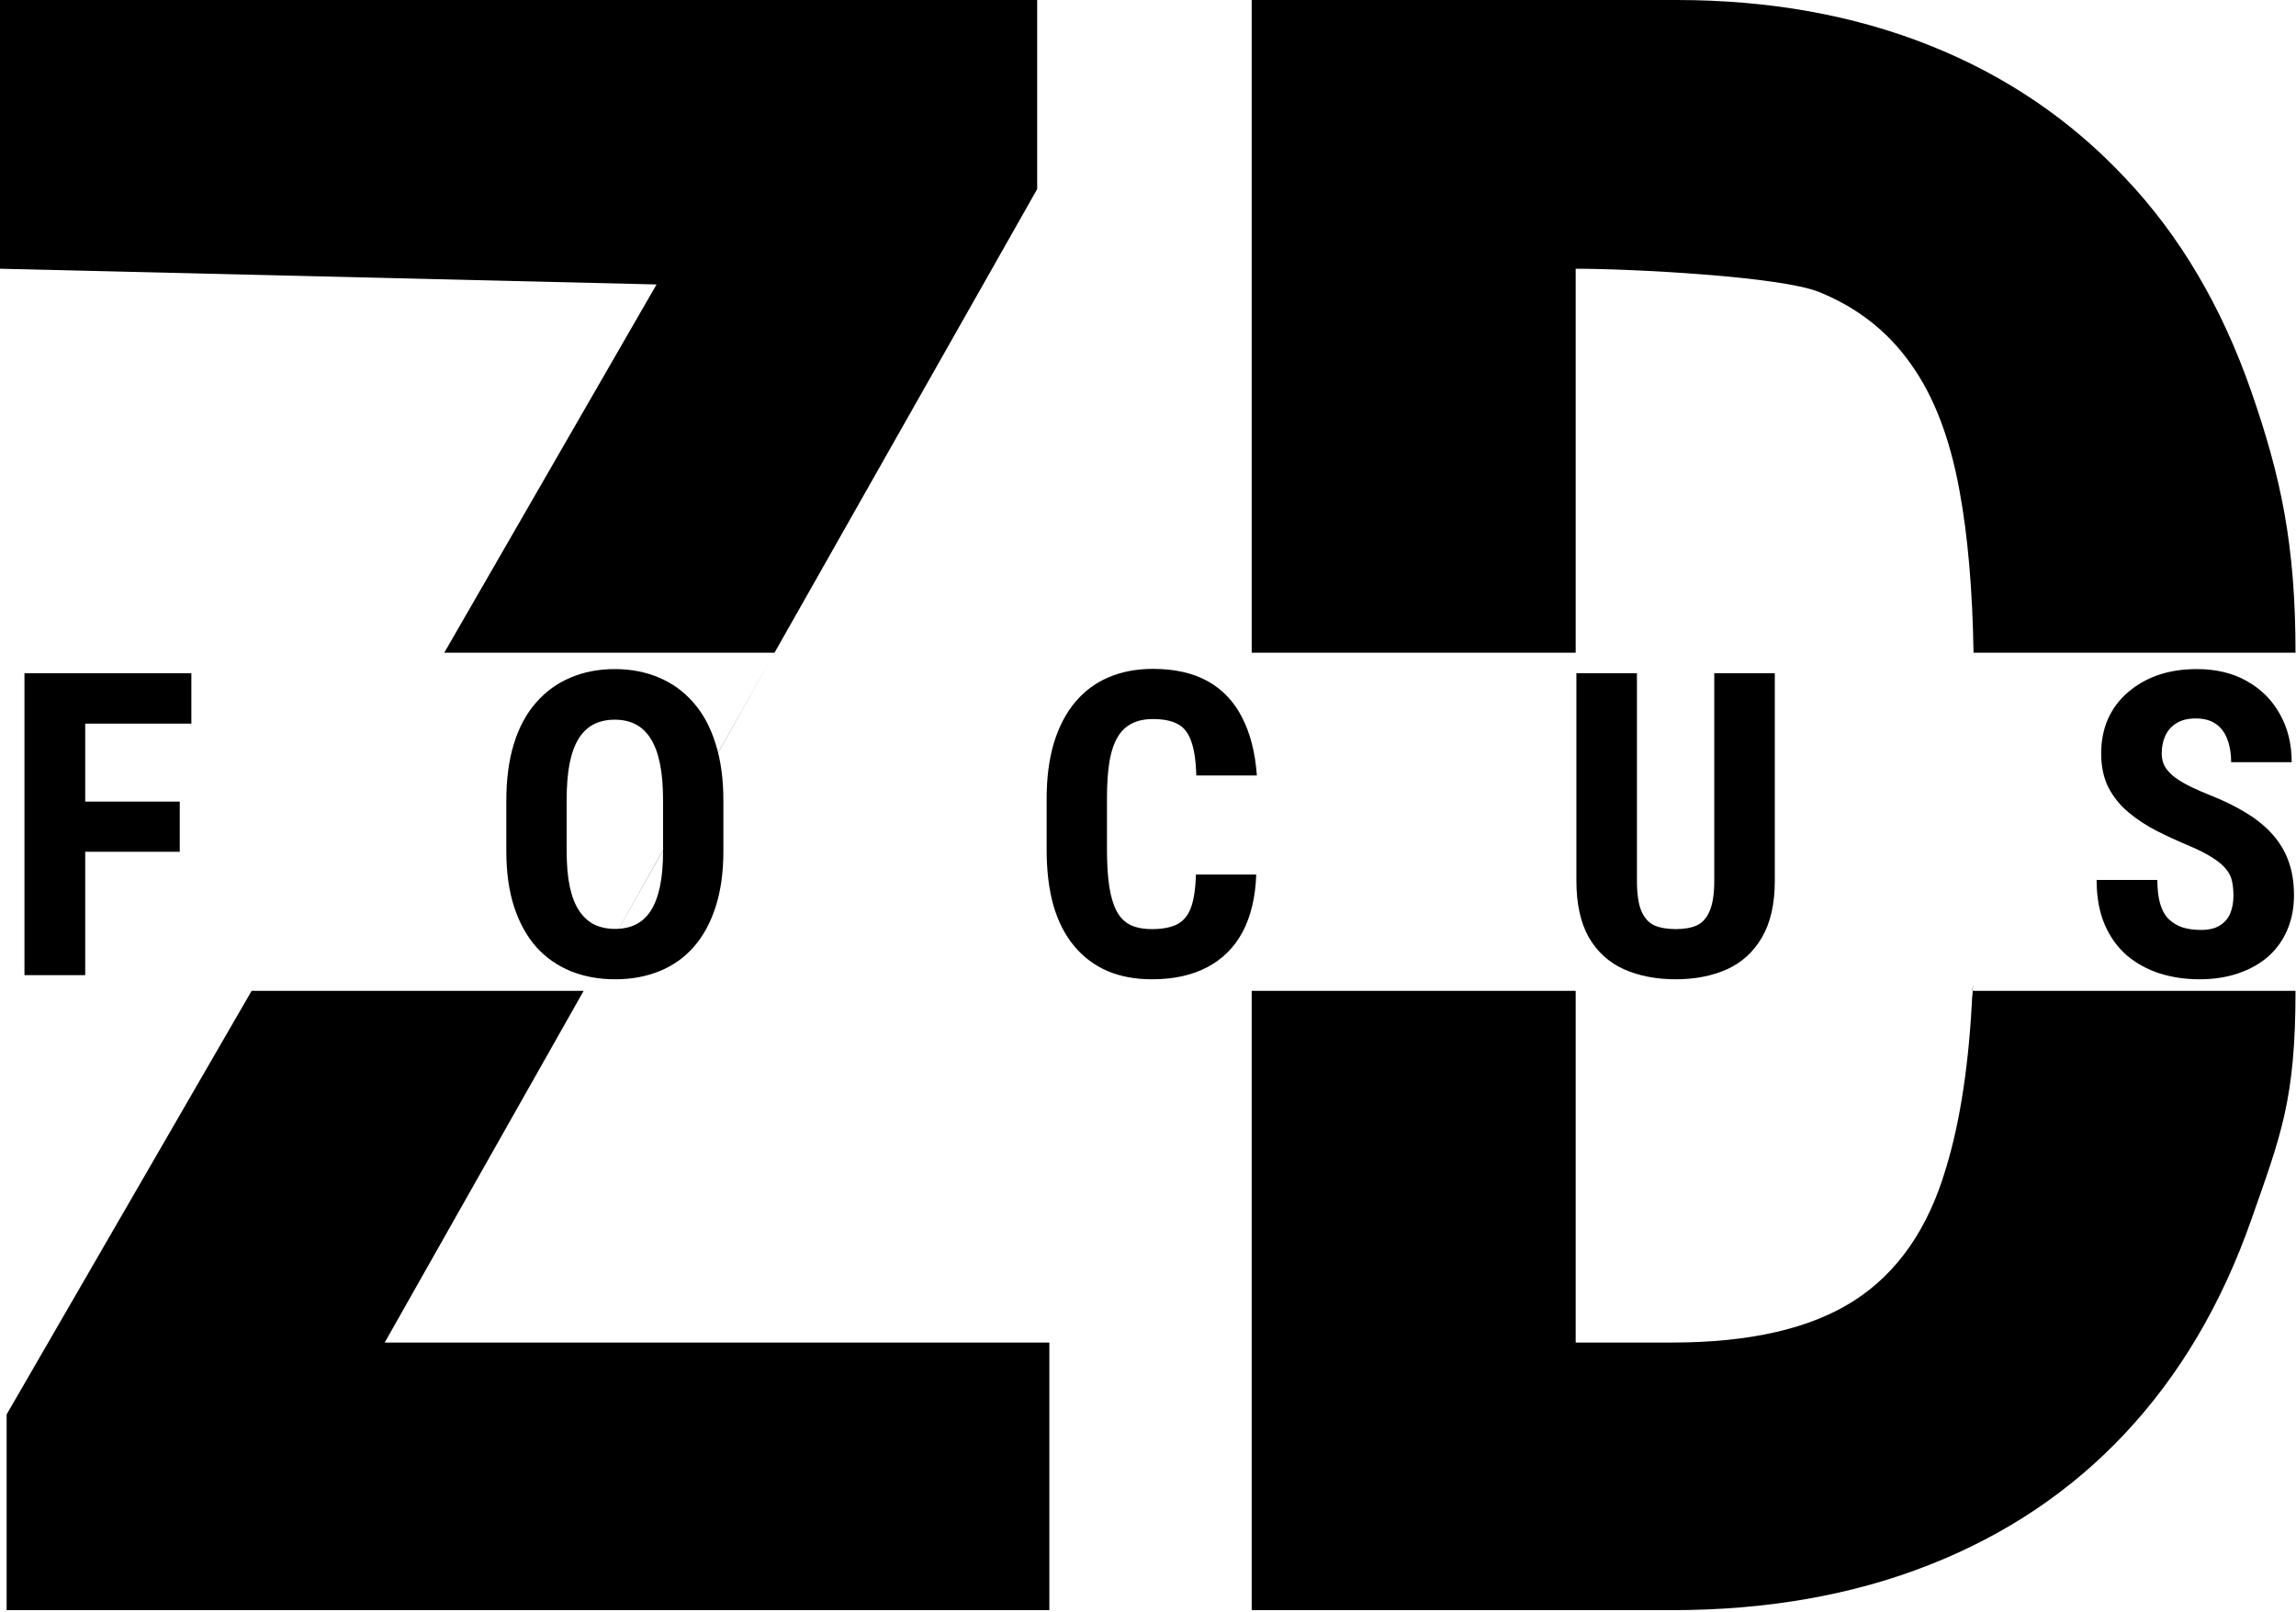 <svg width="292" height="205" viewBox="0 0 292 205" fill="current">
<path d="M133.453 170.719V204.75H29.672L48.925 170.719H133.453ZM131.906 24.047L98.5 83L87.552 102.445L29.672 204.75H0.844V179.859L32 126H74.225L98.5 83H56.5L83.5 36.172L104.344 0H131.906V24.047ZM104.344 0L83.5 36.172L0 34.172V0H104.344Z" fill="current"/>
<path d="M212.625 204.75H200.391V170.719H212.625C222.562 170.719 230.297 168.938 235.828 165.375C241.359 161.812 245.25 156.188 247.5 148.5C249.338 142.471 250.456 134.971 250.852 126C250.852 128.689 250.961 123.533 250.852 126H291.938L250.989 83C251.007 84.094 250.989 81.865 250.989 83C250.861 74.974 250.26 68.072 249.188 62.297C247.969 55.641 245.906 50.297 243 46.266C240.094 42.141 236.203 39.094 231.328 37.125C226.453 35.156 207.609 34.172 200.391 34.172V0H175.781H213.188C225 0 235.734 1.922 245.391 5.766C255.047 9.609 263.344 15.234 270.281 22.641C277.219 29.953 282.562 39 286.312 49.781C290.062 60.562 291.938 69.219 291.938 83H250.989L291.938 126C291.938 139.875 290.062 144.422 286.312 155.109C282.562 165.797 277.219 174.844 270.281 182.25C263.438 189.562 255.141 195.141 245.391 198.984C235.641 202.828 224.719 204.75 212.625 204.75ZM200.391 0V83H159.188L200.391 126V204.75H159.188V126H200.391L159.188 83V0H200.391Z" fill="current"/>
<path d="M10.837 85.609V124H3.111V85.609H10.837ZM22.86 101.931V108.312H10.837V101.931H22.86ZM24.337 85.609V92.017H10.837V85.609H24.337Z" fill="current"/>
<path d="M91.999 101.825V108.232C91.999 110.939 91.665 113.312 90.997 115.352C90.347 117.373 89.415 119.069 88.203 120.44C87.007 121.794 85.557 122.813 83.852 123.499C82.164 124.185 80.292 124.527 78.236 124.527C76.179 124.527 74.298 124.185 72.593 123.499C70.906 122.813 69.447 121.794 68.216 120.44C67.003 119.069 66.063 117.373 65.395 115.352C64.727 113.312 64.393 110.939 64.393 108.232V101.825C64.393 99.048 64.718 96.622 65.368 94.548C66.019 92.456 66.959 90.716 68.19 89.327C69.42 87.921 70.879 86.866 72.567 86.163C74.254 85.442 76.126 85.082 78.183 85.082C80.24 85.082 82.112 85.442 83.799 86.163C85.487 86.866 86.946 87.921 88.176 89.327C89.407 90.716 90.347 92.456 90.997 94.548C91.665 96.622 91.999 99.048 91.999 101.825ZM84.326 108.232V101.772C84.326 99.944 84.195 98.389 83.931 97.106C83.667 95.805 83.272 94.741 82.745 93.915C82.217 93.089 81.576 92.482 80.82 92.096C80.064 91.709 79.185 91.516 78.183 91.516C77.181 91.516 76.293 91.709 75.52 92.096C74.764 92.482 74.122 93.089 73.595 93.915C73.085 94.741 72.699 95.805 72.435 97.106C72.189 98.389 72.066 99.944 72.066 101.772V108.232C72.066 109.99 72.198 111.493 72.461 112.741C72.725 113.989 73.12 115.009 73.648 115.8C74.175 116.591 74.817 117.18 75.573 117.566C76.346 117.936 77.234 118.12 78.236 118.12C79.22 118.12 80.09 117.936 80.846 117.566C81.62 117.18 82.261 116.591 82.771 115.8C83.281 115.009 83.667 113.989 83.931 112.741C84.195 111.493 84.326 109.99 84.326 108.232Z" fill="current"/>
<path d="M152.094 111.212H159.767C159.662 114.095 159.082 116.529 158.027 118.516C156.972 120.484 155.469 121.979 153.518 122.998C151.585 124.018 149.247 124.527 146.505 124.527C144.378 124.527 142.488 124.176 140.836 123.473C139.183 122.752 137.777 121.697 136.617 120.309C135.457 118.92 134.578 117.206 133.98 115.167C133.4 113.11 133.11 110.746 133.11 108.074V101.562C133.11 98.89 133.418 96.525 134.033 94.469C134.666 92.412 135.562 90.689 136.722 89.301C137.9 87.894 139.315 86.84 140.967 86.137C142.637 85.416 144.518 85.056 146.61 85.056C149.405 85.056 151.743 85.583 153.624 86.638C155.505 87.692 156.955 89.231 157.974 91.252C159.011 93.256 159.635 95.708 159.846 98.608H152.147C152.094 96.78 151.883 95.348 151.514 94.311C151.163 93.256 150.6 92.518 149.827 92.096C149.053 91.656 147.981 91.436 146.61 91.436C145.59 91.436 144.712 91.621 143.973 91.99C143.235 92.342 142.629 92.913 142.154 93.704C141.679 94.495 141.328 95.532 141.099 96.815C140.888 98.099 140.783 99.663 140.783 101.509V108.074C140.783 109.885 140.88 111.432 141.073 112.715C141.266 113.98 141.574 115.018 141.996 115.826C142.418 116.635 142.989 117.224 143.71 117.593C144.448 117.962 145.38 118.146 146.505 118.146C147.805 118.146 148.851 117.953 149.642 117.566C150.451 117.18 151.048 116.485 151.435 115.483C151.822 114.481 152.042 113.058 152.094 111.212Z" fill="current"/>
<path d="M218.017 85.609H225.716V111.977C225.716 114.93 225.171 117.338 224.081 119.201C223.009 121.047 221.523 122.4 219.625 123.262C217.727 124.105 215.556 124.527 213.112 124.527C210.651 124.527 208.463 124.105 206.547 123.262C204.631 122.4 203.137 121.047 202.064 119.201C201.01 117.338 200.482 114.93 200.482 111.977V85.609H208.182V111.977C208.182 113.646 208.366 114.93 208.735 115.826C209.122 116.723 209.676 117.338 210.396 117.672C211.135 117.988 212.04 118.146 213.112 118.146C214.202 118.146 215.099 117.988 215.802 117.672C216.522 117.338 217.067 116.723 217.436 115.826C217.823 114.93 218.017 113.646 218.017 111.977V85.609Z" fill="current"/>
<path d="M284.044 113.901C284.044 113.216 283.983 112.592 283.86 112.029C283.737 111.467 283.473 110.948 283.069 110.474C282.682 109.999 282.111 109.524 281.355 109.05C280.616 108.575 279.65 108.083 278.454 107.573C277.031 106.976 275.651 106.343 274.315 105.675C272.979 104.989 271.775 104.198 270.702 103.302C269.63 102.405 268.778 101.351 268.145 100.138C267.53 98.907 267.222 97.466 267.222 95.814C267.222 94.196 267.512 92.728 268.092 91.41C268.69 90.092 269.533 88.967 270.623 88.035C271.713 87.086 272.988 86.356 274.447 85.847C275.923 85.337 277.567 85.082 279.377 85.082C281.838 85.082 283.965 85.592 285.758 86.611C287.569 87.631 288.966 89.028 289.95 90.804C290.952 92.579 291.453 94.618 291.453 96.921H283.754C283.754 95.831 283.596 94.873 283.28 94.047C282.981 93.203 282.497 92.544 281.829 92.069C281.161 91.595 280.3 91.357 279.245 91.357C278.261 91.357 277.444 91.56 276.793 91.964C276.16 92.351 275.686 92.887 275.369 93.572C275.071 94.24 274.921 94.996 274.921 95.84C274.921 96.473 275.071 97.044 275.369 97.554C275.686 98.046 276.116 98.494 276.661 98.898C277.206 99.285 277.848 99.663 278.586 100.032C279.342 100.401 280.168 100.762 281.065 101.113C282.805 101.799 284.343 102.555 285.679 103.381C287.015 104.189 288.131 105.104 289.028 106.123C289.924 107.125 290.601 108.259 291.058 109.524C291.515 110.79 291.743 112.231 291.743 113.849C291.743 115.448 291.462 116.907 290.9 118.226C290.355 119.526 289.555 120.651 288.5 121.601C287.446 122.532 286.171 123.253 284.677 123.763C283.2 124.272 281.548 124.527 279.72 124.527C277.945 124.527 276.266 124.281 274.684 123.789C273.102 123.279 271.704 122.515 270.491 121.495C269.296 120.458 268.356 119.148 267.67 117.566C266.985 115.967 266.642 114.077 266.642 111.897H274.367C274.367 113.058 274.482 114.051 274.71 114.877C274.939 115.686 275.29 116.336 275.765 116.828C276.24 117.303 276.82 117.663 277.505 117.909C278.208 118.138 279.008 118.252 279.905 118.252C280.924 118.252 281.733 118.059 282.33 117.672C282.946 117.285 283.385 116.767 283.649 116.116C283.912 115.466 284.044 114.728 284.044 113.901Z" fill="current"/>
</svg>
